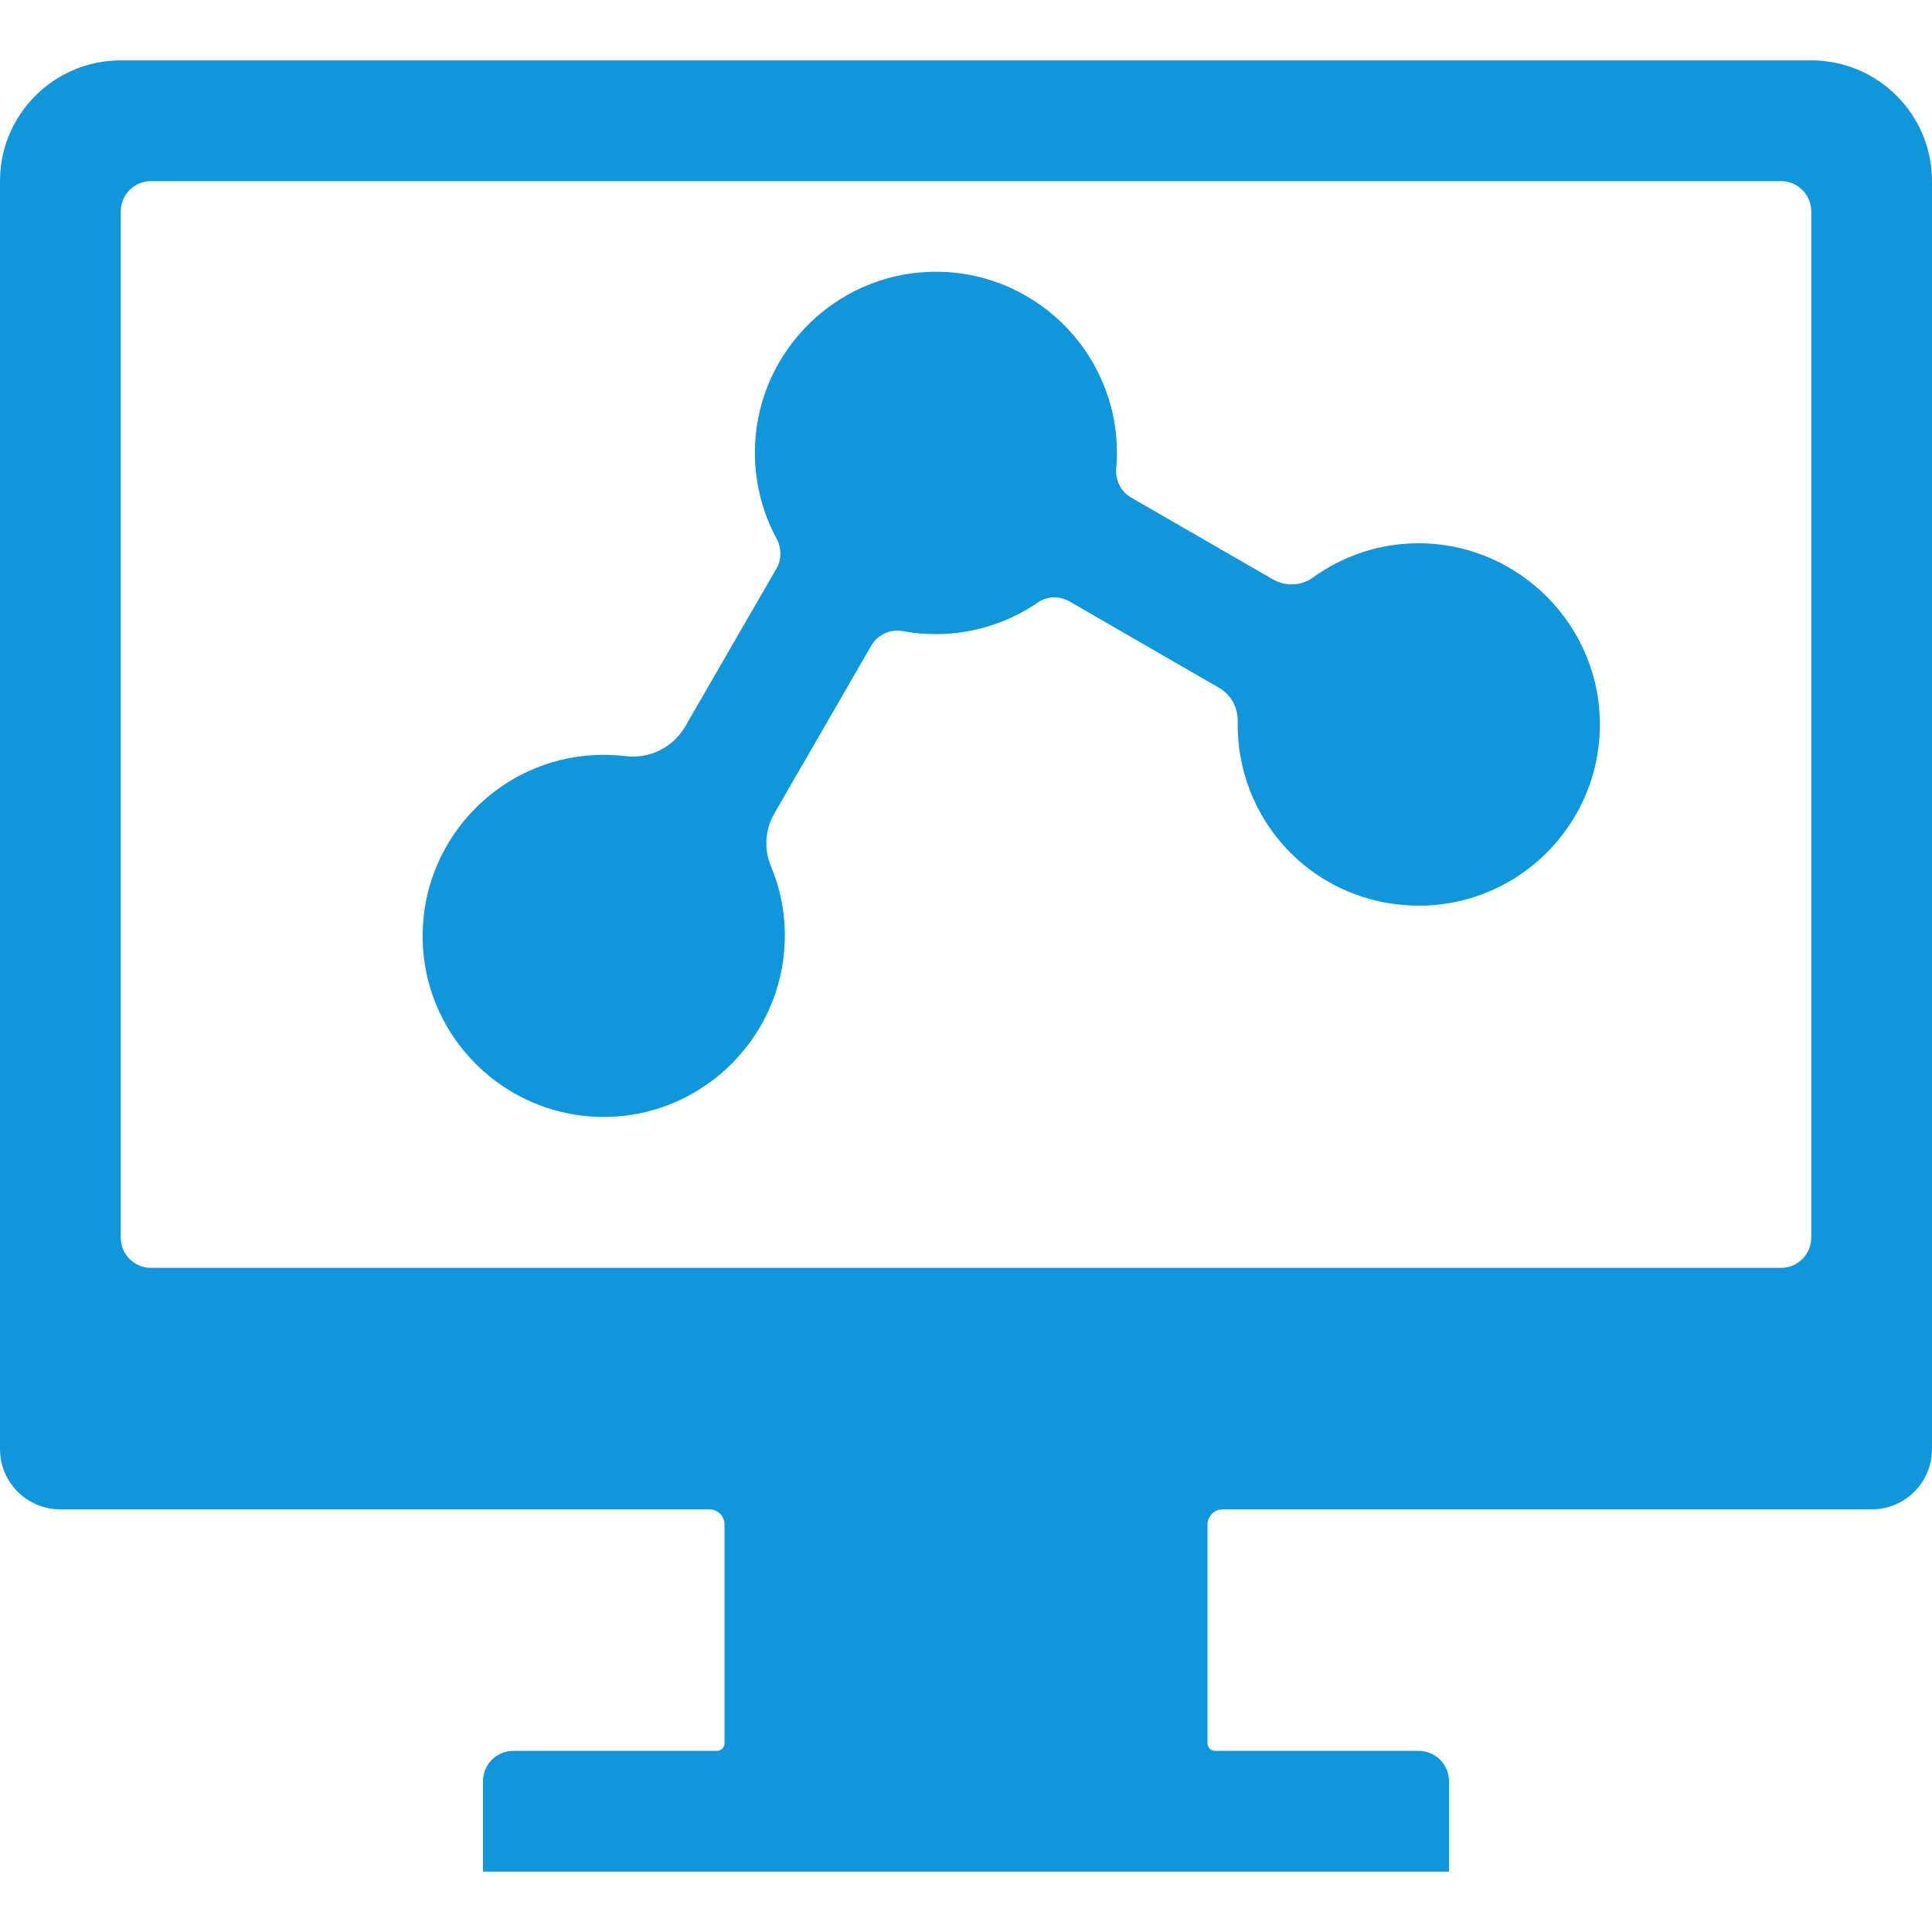 <svg t="1653384698635" class="icon" viewBox="0 0 1024 1024" version="1.1" xmlns="http://www.w3.org/2000/svg" p-id="3104" width="200" height="200"><path d="M960 32H64C28.7 32 0 60.6 0 96v672c0 17.7 14.3 32 32 32h344c4.4 0 8 3.6 8 8v116c0 2.2-1.8 4-4 4H272c-8.8 0-16 7.2-16 16v48h512v-48c0-8.8-7.2-16-16-16H644c-2.2 0-4-1.8-4-4V808c0-4.4 3.6-8 8-8h344c17.7 0 32-14.3 32-32V96c0-35.4-28.7-64-64-64z m0 624c0 8.8-7.2 16-16 16H80c-8.8 0-16-7.2-16-16V112c0-8.8 7.2-16 16-16h864c8.8 0 16 7.2 16 16v544z" p-id="3105" fill="#1296db"></path><path d="M847.9 380.2c2.2 56.8-45.2 103.4-102.3 99.6-51.1-3.3-90.2-45.7-89.6-96.9v-0.8c0.1-7.2-3.6-13.9-9.8-17.5l-79.3-45.8c-5.3-3.1-11.9-2.9-16.9 0.6-15.4 10.5-34 16.7-54 16.7-5.9 0-11.8-0.5-17.4-1.6-6.7-1.2-13.4 1.8-16.8 7.7L410.5 431c-5 8.6-5.7 19-1.9 28.1 5.2 12.4 7.9 26.1 7.3 40.5-1.8 49.5-41.7 89.9-91.2 92.3-56.4 2.7-103-43.6-100.6-99.9 2-49.3 41.7-89.4 91-91.8 5.6-0.3 11.2-0.1 16.6 0.6 12.7 1.5 25.1-4.7 31.5-15.8l48.3-83.6c2.8-4.8 2.8-10.8 0.2-15.7-8-14.8-12.3-31.9-11.5-50.1 2.2-49.6 42.5-89.6 92.1-91.5C546.9 142 592 185.8 592 240c0 2.8-0.1 5.6-0.4 8.3-0.5 6.2 2.5 12.3 7.9 15.4l75.2 43.4c6.6 3.8 15 3.5 21.2-1 16.7-12.1 37.4-18.9 59.6-18.1 49.9 1.9 90.5 42.3 92.4 92.2z" p-id="3106" fill="#1296db"></path></svg>